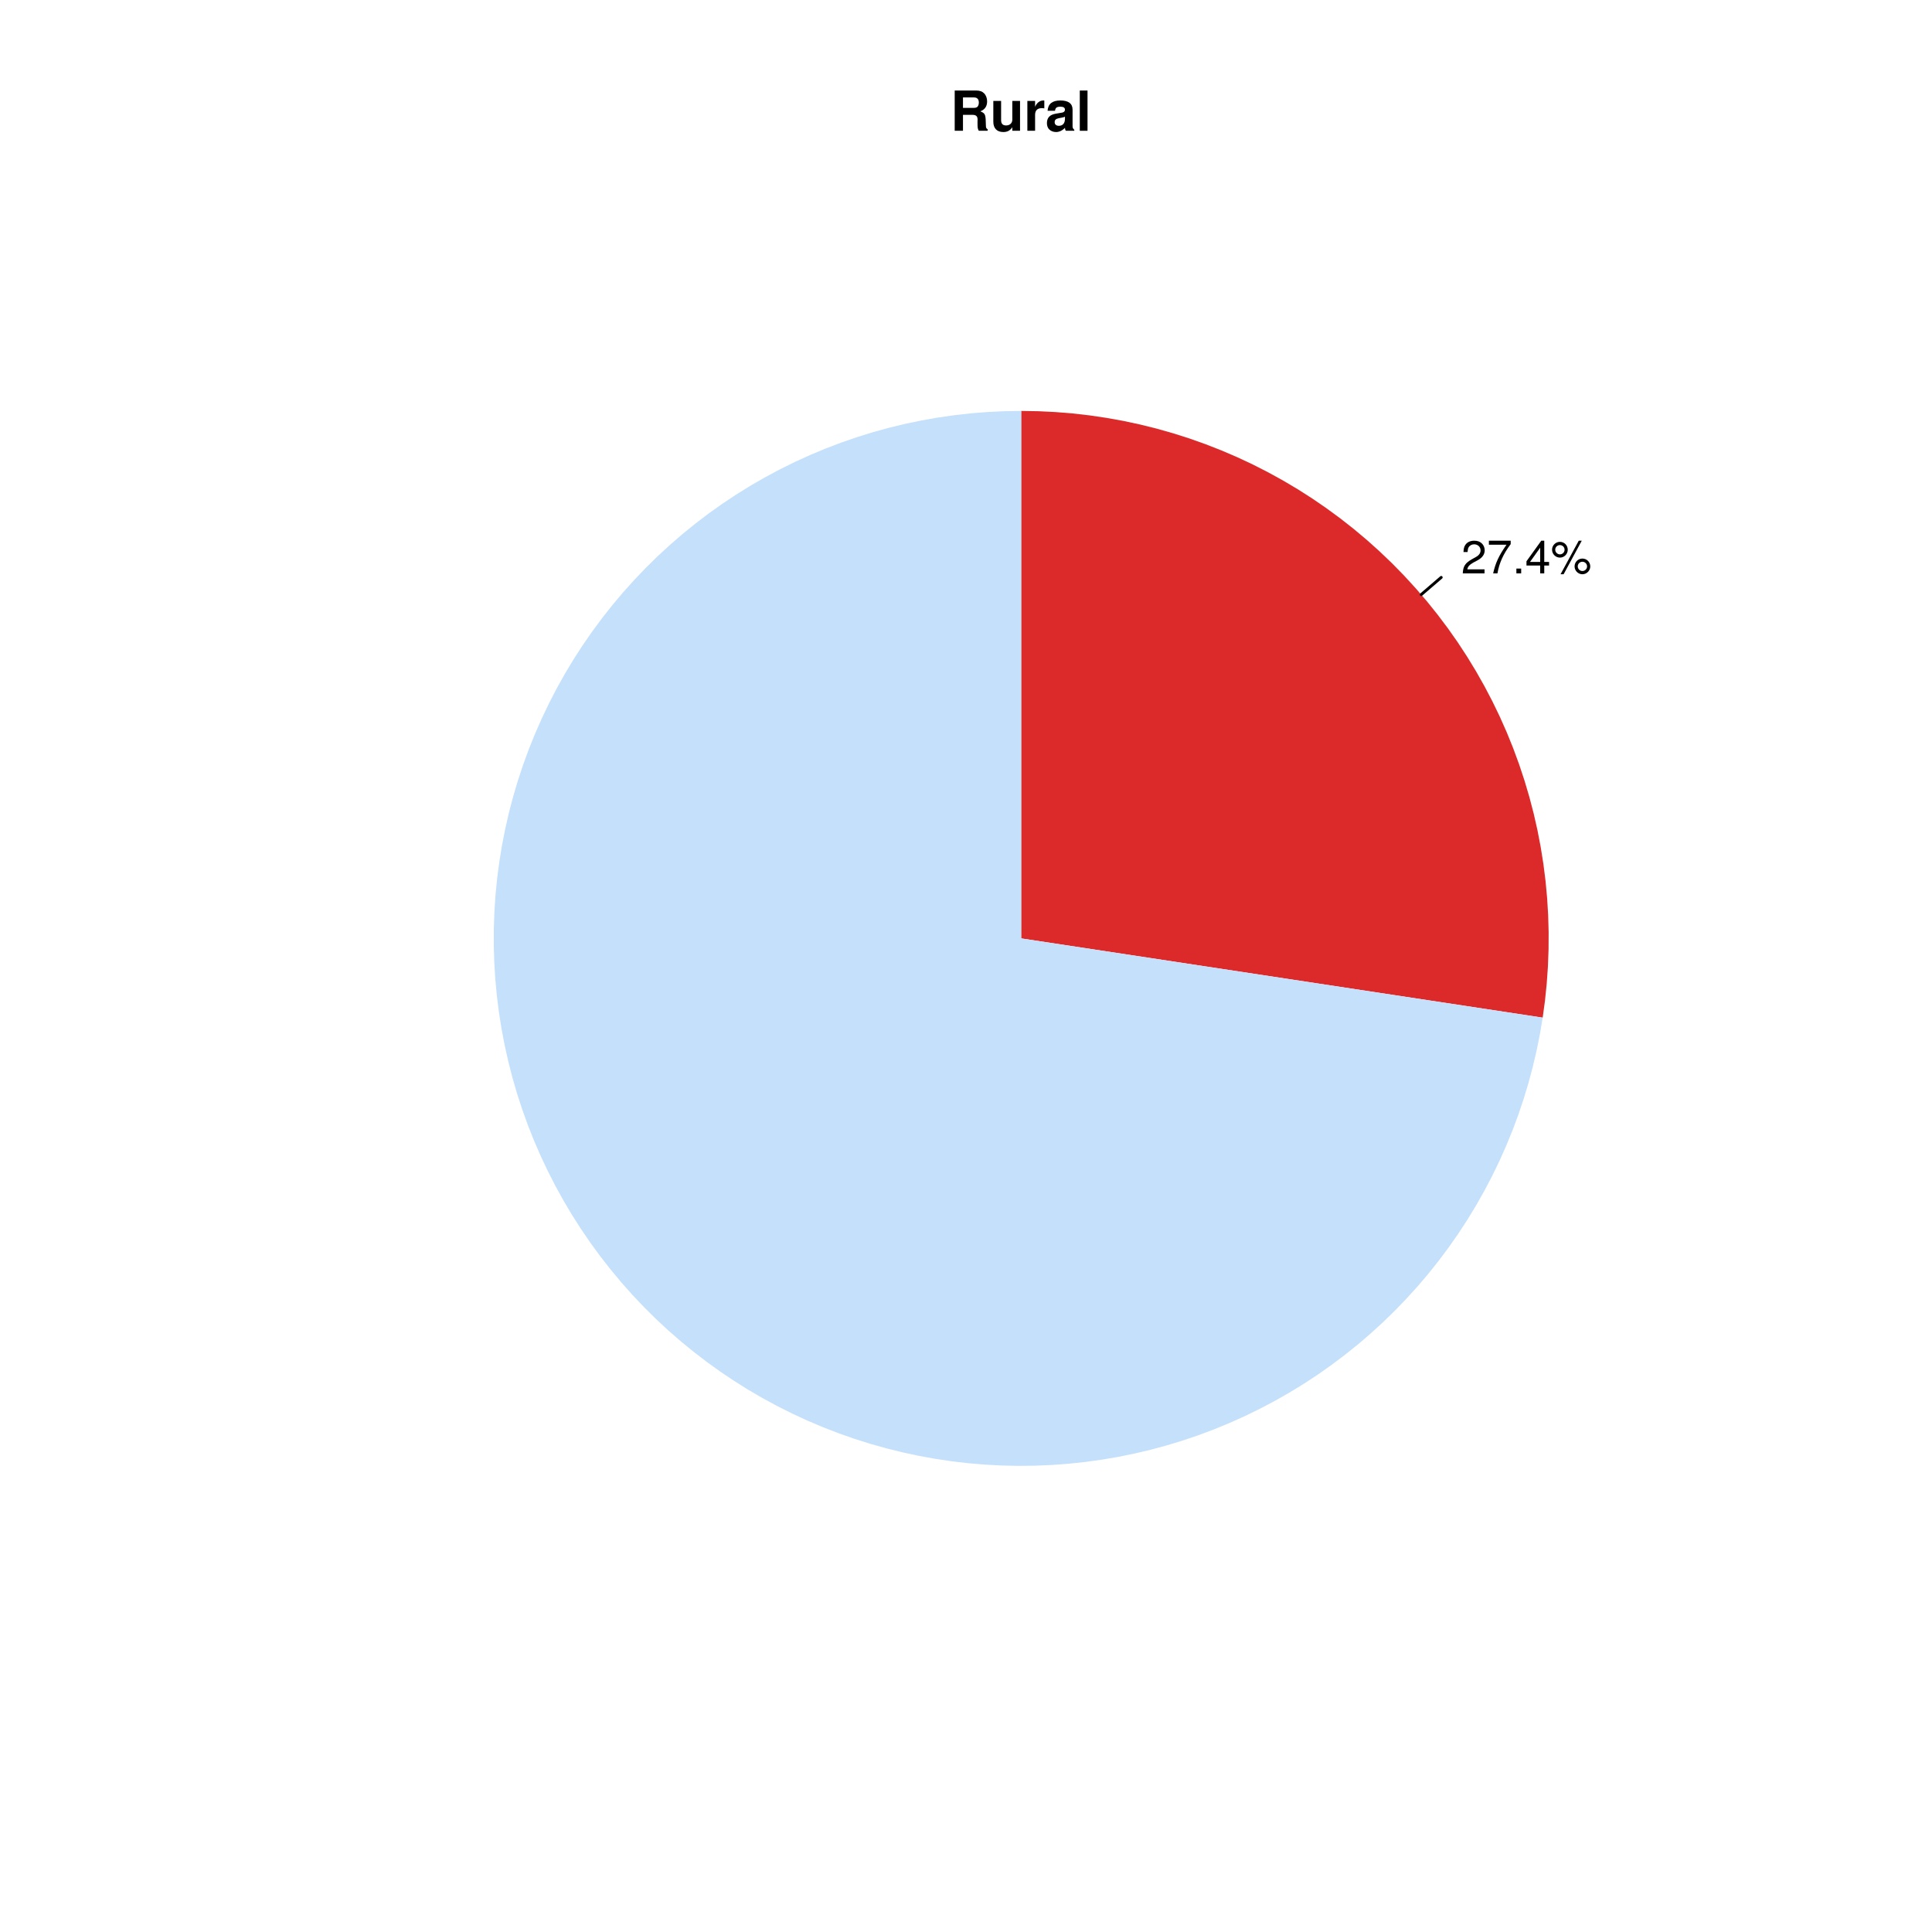 <?xml version="1.0" encoding="UTF-8"?>
<svg xmlns="http://www.w3.org/2000/svg" xmlns:xlink="http://www.w3.org/1999/xlink" width="504pt" height="504pt" viewBox="0 0 504 504" version="1.1">
<defs>
<g>
<symbol overflow="visible" id="glyph0-0">
<path style="stroke:none;" d=""/>
</symbol>
<symbol overflow="visible" id="glyph0-1">
<path style="stroke:none;" d="M 6.078 -1.047 L 1.594 -1.047 C 1.703 -1.734 2.094 -2.188 3.125 -2.797 L 4.328 -3.438 C 5.516 -4.094 6.125 -4.969 6.125 -6.016 C 6.125 -6.719 5.844 -7.375 5.344 -7.844 C 4.844 -8.297 4.219 -8.516 3.406 -8.516 C 2.328 -8.516 1.531 -8.125 1.062 -7.406 C 0.75 -6.953 0.625 -6.422 0.594 -5.562 L 1.656 -5.562 C 1.688 -6.125 1.766 -6.484 1.906 -6.75 C 2.188 -7.266 2.734 -7.578 3.375 -7.578 C 4.328 -7.578 5.047 -6.906 5.047 -5.984 C 5.047 -5.312 4.656 -4.734 3.906 -4.312 L 2.797 -3.688 C 1.016 -2.672 0.5 -1.875 0.406 0 L 6.078 0 Z M 6.078 -1.047 "/>
</symbol>
<symbol overflow="visible" id="glyph0-2">
<path style="stroke:none;" d="M 6.234 -8.516 L 0.547 -8.516 L 0.547 -7.469 L 5.141 -7.469 C 3.125 -4.578 2.297 -2.797 1.656 0 L 2.781 0 C 3.25 -2.719 4.312 -5.062 6.234 -7.625 Z M 6.234 -8.516 "/>
</symbol>
<symbol overflow="visible" id="glyph0-3">
<path style="stroke:none;" d="M 2.297 -1.25 L 1.047 -1.25 L 1.047 0 L 2.297 0 Z M 2.297 -1.25 "/>
</symbol>
<symbol overflow="visible" id="glyph0-4">
<path style="stroke:none;" d="M 3.922 -2.047 L 3.922 0 L 4.984 0 L 4.984 -2.047 L 6.234 -2.047 L 6.234 -2.984 L 4.984 -2.984 L 4.984 -8.516 L 4.203 -8.516 L 0.344 -3.156 L 0.344 -2.047 Z M 3.922 -2.984 L 1.266 -2.984 L 3.922 -6.703 Z M 3.922 -2.984 "/>
</symbol>
<symbol overflow="visible" id="glyph0-5">
<path style="stroke:none;" d="M 2.391 -8.219 C 1.266 -8.219 0.344 -7.297 0.344 -6.172 C 0.344 -5.047 1.266 -4.109 2.406 -4.109 C 3.516 -4.109 4.438 -5.047 4.438 -6.141 C 4.438 -7.312 3.547 -8.219 2.391 -8.219 Z M 2.391 -7.375 C 3.078 -7.375 3.609 -6.844 3.609 -6.156 C 3.609 -5.5 3.062 -4.953 2.406 -4.953 C 1.734 -4.953 1.172 -5.516 1.172 -6.172 C 1.172 -6.844 1.734 -7.375 2.391 -7.375 Z M 7.312 -8.516 L 2.562 0.234 L 3.359 0.234 L 8.094 -8.516 Z M 8.25 -3.859 C 7.141 -3.859 6.219 -2.938 6.219 -1.828 C 6.219 -0.703 7.141 0.234 8.266 0.234 C 9.375 0.234 10.312 -0.703 10.312 -1.797 C 10.312 -2.953 9.406 -3.859 8.25 -3.859 Z M 8.25 -3.031 C 8.938 -3.031 9.484 -2.484 9.484 -1.797 C 9.484 -1.156 8.922 -0.609 8.266 -0.609 C 7.594 -0.609 7.047 -1.156 7.047 -1.828 C 7.047 -2.484 7.594 -3.031 8.25 -3.031 Z M 8.25 -3.031 "/>
</symbol>
<symbol overflow="visible" id="glyph1-0">
<path style="stroke:none;" d=""/>
</symbol>
<symbol overflow="visible" id="glyph1-1">
<path style="stroke:none;" d="M 3.312 -4.156 L 5.797 -4.156 C 6.734 -4.156 7.125 -3.781 7.125 -2.906 C 7.125 -2.828 7.125 -2.672 7.109 -2.5 C 7.109 -2.219 7.109 -1.953 7.109 -1.797 C 7.109 -0.828 7.156 -0.5 7.438 0 L 9.75 0 L 9.75 -0.391 C 9.422 -0.578 9.297 -0.797 9.297 -1.25 C 9.234 -4.344 9.172 -4.5 7.844 -5.078 C 9.016 -5.531 9.609 -6.375 9.609 -7.672 C 9.609 -8.5 9.328 -9.266 8.812 -9.781 C 8.344 -10.266 7.672 -10.5 6.781 -10.5 L 1.156 -10.5 L 1.156 0 L 3.312 0 Z M 3.312 -5.969 L 3.312 -8.703 L 5.922 -8.703 C 6.547 -8.703 6.797 -8.641 7.062 -8.422 C 7.312 -8.219 7.453 -7.844 7.453 -7.359 C 7.453 -6.859 7.297 -6.453 7.062 -6.234 C 6.828 -6.031 6.547 -5.969 5.922 -5.969 Z M 3.312 -5.969 "/>
</symbol>
<symbol overflow="visible" id="glyph1-2">
<path style="stroke:none;" d="M 7.797 0 L 7.797 -7.781 L 5.781 -7.781 L 5.781 -2.906 C 5.781 -1.984 5.125 -1.391 4.156 -1.391 C 3.281 -1.391 2.859 -1.844 2.859 -2.781 L 2.859 -7.781 L 0.828 -7.781 L 0.828 -2.359 C 0.828 -0.641 1.781 0.328 3.438 0.328 C 4.5 0.328 5.203 -0.062 5.781 -0.922 L 5.781 0 Z M 7.797 0 "/>
</symbol>
<symbol overflow="visible" id="glyph1-3">
<path style="stroke:none;" d="M 0.906 -7.781 L 0.906 0 L 2.922 0 L 2.922 -4.141 C 2.922 -5.312 3.516 -5.906 4.703 -5.906 C 4.906 -5.906 5.062 -5.891 5.328 -5.844 L 5.328 -7.891 C 5.219 -7.906 5.141 -7.906 5.078 -7.906 C 4.156 -7.906 3.359 -7.297 2.922 -6.25 L 2.922 -7.781 Z M 0.906 -7.781 "/>
</symbol>
<symbol overflow="visible" id="glyph1-4">
<path style="stroke:none;" d="M 7.547 -0.25 C 7.188 -0.578 7.094 -0.797 7.094 -1.203 L 7.094 -5.516 C 7.094 -7.109 6 -7.906 3.906 -7.906 C 1.797 -7.906 0.703 -7.016 0.578 -5.219 L 2.516 -5.219 C 2.625 -6.016 2.953 -6.281 3.953 -6.281 C 4.719 -6.281 5.109 -6.016 5.109 -5.5 C 5.109 -5.25 4.984 -5.016 4.766 -4.891 C 4.5 -4.75 4.5 -4.75 3.5 -4.594 L 2.688 -4.453 C 1.156 -4.188 0.406 -3.406 0.406 -2 C 0.406 -1.344 0.594 -0.797 0.953 -0.406 C 1.391 0.062 2.078 0.328 2.766 0.328 C 3.625 0.328 4.422 -0.047 5.125 -0.781 C 5.125 -0.375 5.172 -0.234 5.359 0 L 7.547 0 Z M 5.109 -3.125 C 5.109 -1.953 4.531 -1.297 3.516 -1.297 C 2.844 -1.297 2.422 -1.656 2.422 -2.234 C 2.422 -2.844 2.734 -3.125 3.578 -3.297 L 4.266 -3.422 C 4.797 -3.531 4.891 -3.562 5.109 -3.672 Z M 5.109 -3.125 "/>
</symbol>
<symbol overflow="visible" id="glyph1-5">
<path style="stroke:none;" d="M 2.984 -10.5 L 0.969 -10.5 L 0.969 0 L 2.984 0 Z M 2.984 -10.5 "/>
</symbol>
</g>
</defs>
<g id="surface260">
<rect x="0" y="0" width="504" height="504" style="fill:rgb(100%,100%,100%);fill-opacity:1;stroke:none;"/>
<path style=" stroke:none;fill-rule:nonzero;fill:rgb(86.275%,16.471%,16.471%);fill-opacity:1;" d="M 266.398 107.199 L 270.867 107.273 L 275.332 107.492 L 279.789 107.852 L 284.227 108.359 L 288.648 109.012 L 293.047 109.805 L 297.418 110.742 L 301.758 111.82 L 306.055 113.039 L 310.316 114.395 L 314.527 115.891 L 318.688 117.523 L 322.793 119.285 L 326.84 121.184 L 330.824 123.215 L 334.738 125.371 L 338.582 127.652 L 342.348 130.059 L 346.035 132.586 L 349.637 135.23 L 353.152 137.992 L 356.574 140.863 L 359.902 143.848 L 363.133 146.938 L 366.258 150.133 L 369.281 153.426 L 372.195 156.812 L 374.996 160.297 L 377.684 163.867 L 380.254 167.523 L 382.703 171.262 L 385.027 175.078 L 387.23 178.969 L 389.305 182.926 L 391.25 186.953 L 393.062 191.035 L 394.742 195.18 L 396.285 199.375 L 397.691 203.617 L 398.961 207.902 L 400.09 212.227 L 401.078 216.586 L 401.922 220.973 L 402.625 225.387 L 403.184 229.82 L 403.598 234.273 L 403.867 238.734 L 403.992 243.203 L 403.969 247.672 L 403.805 252.137 L 403.492 256.598 L 403.039 261.043 L 402.438 265.473 L 266.398 244.801 Z M 266.398 107.199 "/>
<path style="fill:none;stroke-width:0.75;stroke-linecap:round;stroke-linejoin:round;stroke:rgb(0%,0%,0%);stroke-opacity:1;stroke-miterlimit:10;" d="M 370.75 155.109 L 375.969 150.625 "/>
<g style="fill:rgb(0%,0%,0%);fill-opacity:1;">
  <use xlink:href="#glyph0-1" x="381.188" y="149.572"/>
  <use xlink:href="#glyph0-2" x="387.859" y="149.572"/>
  <use xlink:href="#glyph0-3" x="394.531" y="149.572"/>
  <use xlink:href="#glyph0-4" x="397.867" y="149.572"/>
  <use xlink:href="#glyph0-5" x="404.539" y="149.572"/>
</g>
<path style=" stroke:none;fill-rule:nonzero;fill:rgb(76.863%,87.843%,98.431%);fill-opacity:1;" d="M 402.438 265.473 L 401.715 269.77 L 400.855 274.043 L 399.863 278.285 L 398.734 282.496 L 397.477 286.668 L 396.082 290.801 L 394.562 294.883 L 392.91 298.918 L 391.133 302.898 L 389.23 306.82 L 387.203 310.68 L 385.059 314.473 L 382.793 318.195 L 380.41 321.844 L 377.91 325.418 L 375.301 328.906 L 372.582 332.316 L 369.758 335.633 L 366.828 338.863 L 363.801 341.996 L 360.672 345.031 L 357.449 347.969 L 354.137 350.801 L 350.734 353.523 L 347.25 356.141 L 343.684 358.648 L 340.039 361.039 L 336.32 363.312 L 332.531 365.465 L 328.676 367.5 L 324.758 369.41 L 320.781 371.195 L 316.754 372.855 L 312.672 374.387 L 308.543 375.789 L 304.375 377.055 L 300.164 378.191 L 295.926 379.195 L 291.652 380.062 L 287.355 380.793 L 283.039 381.391 L 278.703 381.848 L 274.355 382.168 L 270 382.352 L 265.645 382.398 L 261.285 382.305 L 256.934 382.074 L 252.59 381.707 L 248.262 381.199 L 243.949 380.555 L 239.66 379.777 L 235.398 378.863 L 231.168 377.812 L 226.973 376.629 L 222.82 375.316 L 218.707 373.871 L 214.645 372.293 L 210.629 370.59 L 206.676 368.762 L 202.777 366.809 L 198.945 364.73 L 195.18 362.535 L 191.488 360.219 L 187.871 357.789 L 184.332 355.246 L 180.875 352.59 L 177.504 349.828 L 174.219 346.961 L 171.031 343.988 L 167.938 340.918 L 164.941 337.754 L 162.051 334.492 L 159.262 331.141 L 156.578 327.707 L 154.008 324.188 L 151.551 320.586 L 149.207 316.91 L 146.984 313.164 L 144.879 309.348 L 142.895 305.465 L 141.035 301.523 L 139.301 297.523 L 137.695 293.473 L 136.219 289.371 L 134.871 285.227 L 133.656 281.039 L 132.578 276.816 L 131.629 272.562 L 130.816 268.281 L 130.141 263.973 L 129.605 259.648 L 129.203 255.309 L 128.938 250.957 L 128.812 246.602 L 128.824 242.242 L 128.973 237.887 L 129.262 233.539 L 129.688 229.199 L 130.25 224.879 L 130.949 220.574 L 131.785 216.297 L 132.754 212.047 L 133.859 207.832 L 135.098 203.652 L 136.465 199.516 L 137.965 195.422 L 139.594 191.379 L 141.348 187.391 L 143.23 183.457 L 145.234 179.586 L 147.359 175.781 L 149.605 172.047 L 151.969 168.383 L 154.449 164.797 L 157.039 161.293 L 159.738 157.871 L 162.543 154.535 L 165.457 151.293 L 168.469 148.141 L 171.578 145.086 L 174.785 142.133 L 178.082 139.285 L 181.469 136.539 L 184.938 133.902 L 188.492 131.379 L 192.125 128.969 L 195.828 126.676 L 199.605 124.5 L 203.449 122.445 L 207.355 120.512 L 211.324 118.703 L 215.344 117.023 L 219.418 115.469 L 223.535 114.047 L 227.699 112.754 L 231.902 111.594 L 236.137 110.57 L 240.402 109.68 L 244.695 108.922 L 249.012 108.305 L 253.344 107.82 L 257.688 107.477 L 262.043 107.27 L 266.398 107.199 L 266.398 244.801 Z M 402.438 265.473 "/>
<g style="fill:rgb(0%,0%,0%);fill-opacity:1;">
  <use xlink:href="#glyph1-1" x="247.898" y="34.116"/>
  <use xlink:href="#glyph1-2" x="258.3" y="34.116"/>
  <use xlink:href="#glyph1-3" x="267.102" y="34.116"/>
  <use xlink:href="#glyph1-4" x="272.706" y="34.116"/>
  <use xlink:href="#glyph1-5" x="280.716" y="34.116"/>
</g>
</g>
</svg>
